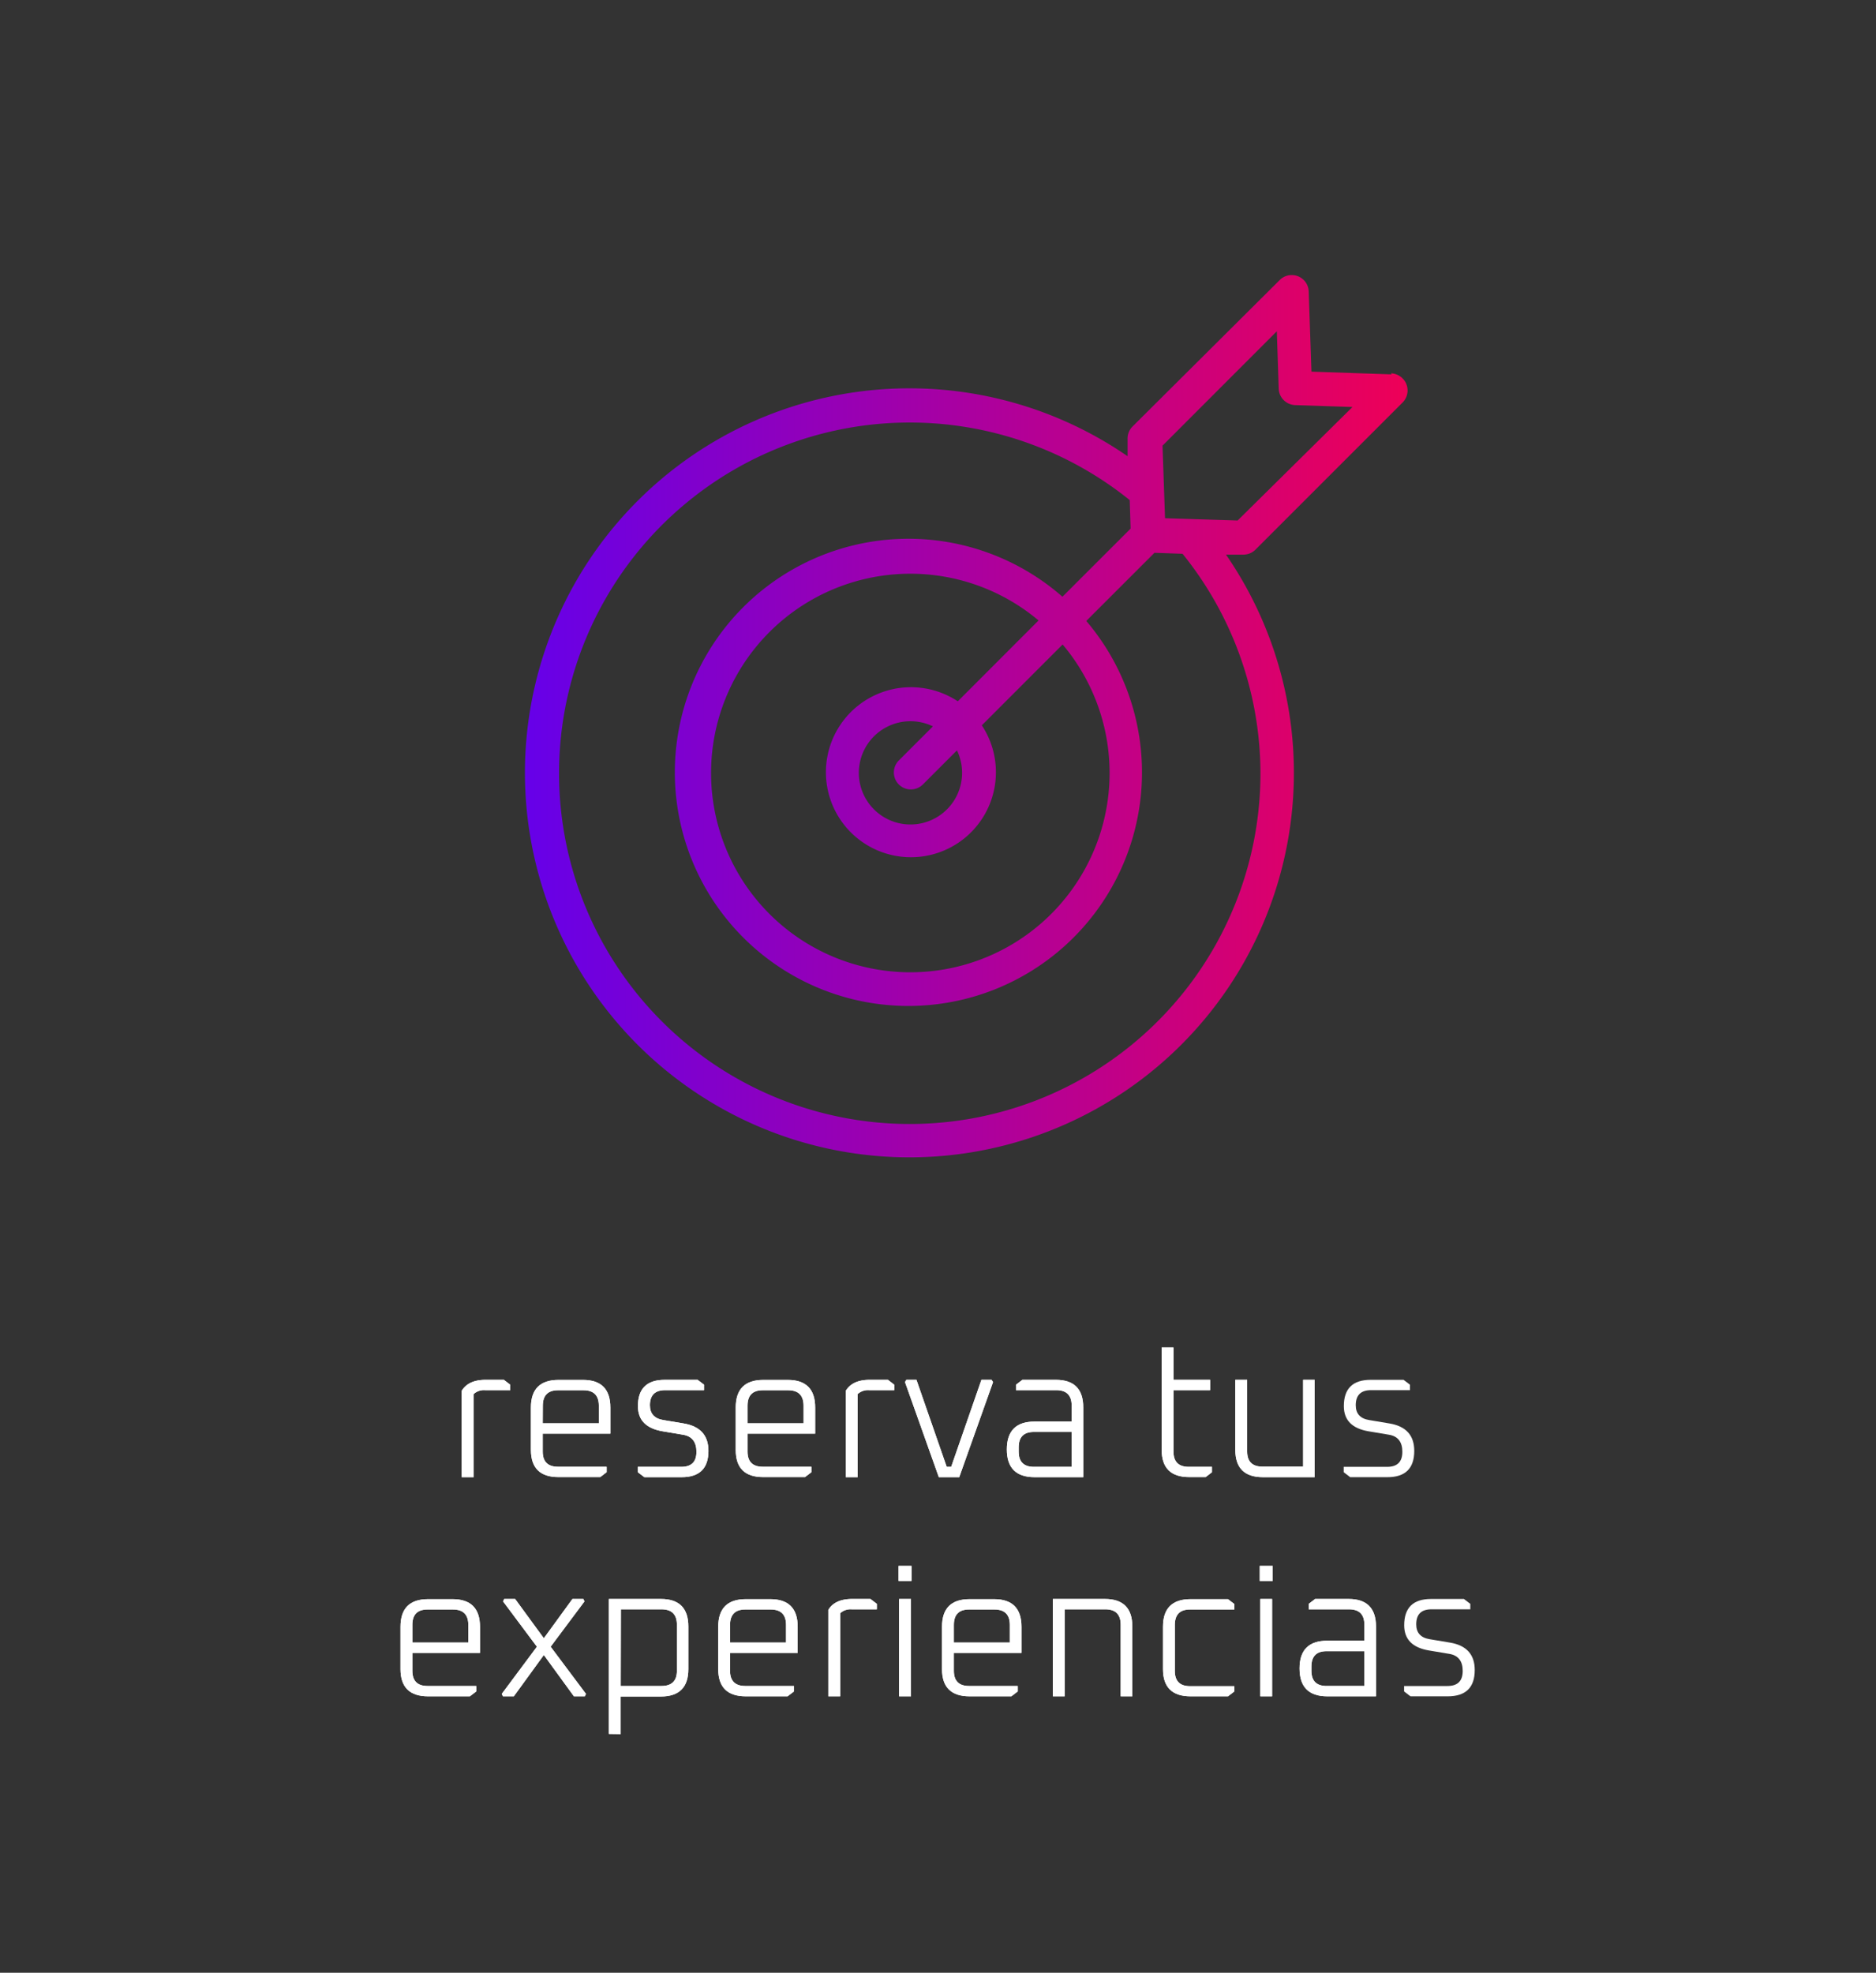 <?xml version="1.0" encoding="UTF-8" standalone="no"?>
<svg
   xmlns:dc="http://purl.org/dc/elements/1.1/"
   xmlns:cc="http://creativecommons.org/ns#"
   xmlns:rdf="http://www.w3.org/1999/02/22-rdf-syntax-ns#"
   xmlns:svg="http://www.w3.org/2000/svg"
   xmlns="http://www.w3.org/2000/svg"
   xmlns:xlink="http://www.w3.org/1999/xlink"
   xmlns:sodipodi="http://sodipodi.sourceforge.net/DTD/sodipodi-0.dtd"
   xmlns:inkscape="http://www.inkscape.org/namespaces/inkscape"
   id="Layer_1"
   data-name="Layer 1"
   viewBox="0 0 419.333 440.92"
   version="1.1"
   sodipodi:docname="top_grid.svg"
   inkscape:version="0.92.4 (unknown)"
   width="419.333"
   height="440.92"
   inkscape:export-filename="/home/luis/Projects/udlainspiramobile/src/assets/menu/top_grid.svg.png"
   inkscape:export-xdpi="96"
   inkscape:export-ydpi="96">
  <rect x="0" y="0" width="419.333" height="440.92" fill="#333333" stroke="none"/>
  <sodipodi:namedview
     pagecolor="#ffffff"
     bordercolor="#666666"
     borderopacity="1"
     objecttolerance="10"
     gridtolerance="10"
     guidetolerance="10"
     inkscape:pageopacity="0"
     inkscape:pageshadow="2"
     inkscape:window-width="1301"
     inkscape:window-height="744"
     id="namedview382"
     showgrid="false"
     inkscape:zoom="1.3403401"
     inkscape:cx="244.62919"
     inkscape:cy="214.51892"
     inkscape:window-x="65"
     inkscape:window-y="24"
     inkscape:window-maximized="1"
     inkscape:current-layer="Layer_1" />
  <defs
     id="defs51">
    <style
       id="style2">.cls-1,.cls-24,.cls-25,.cls-26,.cls-27,.cls-28,.cls-29,.cls-30,.cls-31,.cls-32,.cls-33,.cls-34,.cls-35{fill:none;}.cls-2{fill:#1d023f;}.cls-3{opacity:0.14;}.cls-4{clip-path:url(#clip-path);}.cls-5{fill:url(#linear-gradient);}.cls-6{fill:url(#linear-gradient-2);}.cls-23,.cls-36,.cls-7{fill:#fff;}.cls-8{font-size:38.78px;fill:#12ff5a;letter-spacing:-0.01em;}.cls-23,.cls-36,.cls-8{font-family:Oxanium-Regular, Oxanium;}.cls-9{fill:url(#linear-gradient-3);}.cls-10{fill:url(#linear-gradient-4);}.cls-11{fill:url(#linear-gradient-5);}.cls-12{fill:url(#linear-gradient-6);}.cls-13{fill:url(#linear-gradient-7);}.cls-14{fill:url(#linear-gradient-8);}.cls-15{fill:url(#linear-gradient-9);}.cls-16{fill:url(#linear-gradient-10);}.cls-17{fill:url(#linear-gradient-11);}.cls-18{fill:url(#linear-gradient-12);}.cls-19{fill:url(#linear-gradient-13);}.cls-20{fill:url(#linear-gradient-14);}.cls-21{fill:url(#linear-gradient-15);}.cls-22{fill:url(#linear-gradient-16);}.cls-23,.cls-36{font-size:64px;}.cls-23,.cls-37{letter-spacing:-0.03em;}.cls-24,.cls-25,.cls-26,.cls-27,.cls-28,.cls-29,.cls-30,.cls-31,.cls-32,.cls-33,.cls-34,.cls-35{stroke-miterlimit:10;stroke-width:2px;}.cls-24{stroke:url(#linear-gradient-17);}.cls-25{stroke:url(#linear-gradient-18);}.cls-26{stroke:url(#linear-gradient-19);}.cls-27{stroke:url(#linear-gradient-20);}.cls-28{stroke:url(#linear-gradient-21);}.cls-29{stroke:url(#linear-gradient-22);}.cls-30{stroke:url(#linear-gradient-23);}.cls-31{stroke:url(#linear-gradient-24);}.cls-32{stroke:url(#linear-gradient-25);}.cls-33{stroke:url(#linear-gradient-26);}.cls-34{stroke:url(#linear-gradient-27);}.cls-35{stroke:url(#linear-gradient-28);}.cls-36{letter-spacing:-0.07em;}.cls-38{fill:url(#linear-gradient-29);}.cls-39{fill:url(#linear-gradient-30);}</style>
    <clipPath
       id="clip-path">
      <rect
         class="cls-1"
         x="-7.59"
         y="-6"
         width="1261.71"
         height="2249"
         id="rect4"
         style="fill:none" />
    </clipPath>
    <linearGradient
       id="linear-gradient"
       x1="677.02"
       y1="2053.86"
       x2="1173.84"
       y2="2053.86"
       gradientUnits="userSpaceOnUse">
      <stop
         offset="0.16"
         stop-color="#ff19b2"
         id="stop7" />
      <stop
         offset="0.85"
         stop-color="#fd0"
         id="stop9" />
    </linearGradient>
    <linearGradient
       id="linear-gradient-2"
       x1="88.67"
       y1="2053.86"
       x2="590.96"
       y2="2053.86"
       gradientUnits="userSpaceOnUse">
      <stop
         offset="0.16"
         stop-color="#00ffea"
         id="stop12" />
      <stop
         offset="0.63"
         stop-color="#00f962"
         id="stop14" />
      <stop
         offset="0.85"
         stop-color="#00f729"
         id="stop16" />
    </linearGradient>
    <linearGradient
       id="linear-gradient-3"
       x1="531.52"
       y1="649.04"
       x2="728.79"
       y2="649.04"
       gradientUnits="userSpaceOnUse">
      <stop
         offset="0"
         stop-color="#6600e9"
         id="stop19" />
      <stop
         offset="1"
         stop-color="#ee0057"
         id="stop21" />
    </linearGradient>
    <linearGradient
       id="linear-gradient-4"
       x1="123.61"
       y1="1090.76"
       x2="252.19"
       y2="1090.76"
       xlink:href="#linear-gradient-3"
       gradientTransform="translate(-1481.379,-503.264)" />
    <linearGradient
       id="linear-gradient-5"
       x1="184.12"
       y1="984.88"
       x2="191.68"
       y2="984.88"
       xlink:href="#linear-gradient-3"
       gradientTransform="translate(-1481.379,-503.264)" />
    <linearGradient
       id="linear-gradient-6"
       x1="259.75"
       y1="1068.07"
       x2="282.44"
       y2="1068.07"
       xlink:href="#linear-gradient-3"
       gradientTransform="translate(-1481.379,-503.264)" />
    <linearGradient
       id="linear-gradient-7"
       x1="93.36"
       y1="1068.07"
       x2="116.05"
       y2="1068.07"
       xlink:href="#linear-gradient-3"
       gradientTransform="translate(-1481.379,-503.264)" />
    <linearGradient
       id="linear-gradient-8"
       x1="237.6"
       y1="1009.24"
       x2="255.86"
       y2="1009.24"
       xlink:href="#linear-gradient-3"
       gradientTransform="translate(-1481.379,-503.264)" />
    <linearGradient
       id="linear-gradient-9"
       x1="119.94"
       y1="1126.9"
       x2="138.2"
       y2="1126.9"
       xlink:href="#linear-gradient-3"
       gradientTransform="translate(-1481.379,-503.264)" />
    <linearGradient
       id="linear-gradient-10"
       x1="237.6"
       y1="1126.9"
       x2="255.86"
       y2="1126.9"
       xlink:href="#linear-gradient-3"
       gradientTransform="translate(-1481.379,-503.264)" />
    <linearGradient
       id="linear-gradient-11"
       x1="119.94"
       y1="1009.24"
       x2="138.2"
       y2="1009.24"
       xlink:href="#linear-gradient-3"
       gradientTransform="translate(-1481.379,-503.264)" />
    <linearGradient
       id="linear-gradient-12"
       x1="142.52"
       y1="1047.27"
       x2="191.68"
       y2="1047.27"
       xlink:href="#linear-gradient-3"
       gradientTransform="translate(-1481.379,-503.264)" />
    <linearGradient
       id="linear-gradient-13"
       x1="545.57"
       y1="1544.08"
       x2="719.06"
       y2="1544.08"
       xlink:href="#linear-gradient-3"
       gradientTransform="translate(-1481.379,-503.264)" />
    <linearGradient
       id="linear-gradient-14"
       x1="949.53"
       y1="1102.08"
       x2="1144.81"
       y2="1102.08"
       xlink:href="#linear-gradient-3"
       gradientTransform="translate(-1435.225,-530.187)" />
    <linearGradient
       id="linear-gradient-15"
       x1="86.53"
       y1="192.18"
       x2="1173.84"
       y2="192.18"
       xlink:href="#linear-gradient-3" />
    <linearGradient
       id="linear-gradient-16"
       x1="522.52"
       y1="1168.9"
       x2="721.31"
       y2="1168.9"
       xlink:href="#linear-gradient-2"
       gradientTransform="translate(-1481.379,-503.264)" />
    <linearGradient
       id="linear-gradient-17"
       x1="-6513.13"
       y1="-2367.94"
       x2="-6253.28"
       y2="-2367.94"
       gradientTransform="rotate(45,-7385.586,7773.25)"
       xlink:href="#linear-gradient-2" />
    <linearGradient
       id="linear-gradient-18"
       x1="-6201.82"
       y1="-2547.02"
       x2="-6199.82"
       y2="-2547.02"
       gradientTransform="rotate(45,-7385.586,7773.25)"
       xlink:href="#linear-gradient-2" />
    <linearGradient
       id="linear-gradient-19"
       x1="-6507.25"
       y1="-2725.48"
       x2="-6251.4"
       y2="-2725.48"
       gradientTransform="rotate(45,-7385.586,7773.25)"
       xlink:href="#linear-gradient-2" />
    <linearGradient
       id="linear-gradient-20"
       x1="-6559.35"
       y1="-2542.59"
       x2="-6557.35"
       y2="-2542.59"
       gradientTransform="rotate(45,-7385.586,7773.25)"
       xlink:href="#linear-gradient-2" />
    <linearGradient
       id="linear-gradient-21"
       x1="-6374.35"
       y1="-2945.36"
       x2="-6372.35"
       y2="-2945.36"
       gradientTransform="rotate(45,-7385.586,7773.25)"
       xlink:href="#linear-gradient-2" />
    <linearGradient
       id="linear-gradient-22"
       x1="-15852.7"
       y1="6532.98"
       x2="-15850.7"
       y2="6532.98"
       gradientTransform="matrix(-0.71,0.71,0.71,0.71,-15483.12,7499.13)"
       xlink:href="#linear-gradient-2" />
    <linearGradient
       id="linear-gradient-23"
       x1="3355.82"
       y1="6784.81"
       x2="3357.82"
       y2="6784.81"
       gradientTransform="matrix(0.71,-0.71,-0.71,-0.71,3333.33,8621.54)"
       xlink:href="#linear-gradient-2" />
    <linearGradient
       id="linear-gradient-24"
       x1="-6122.52"
       y1="16263.15"
       x2="-6120.52"
       y2="16263.15"
       gradientTransform="rotate(-135,-5955.981,7517.429)"
       xlink:href="#linear-gradient-2" />
    <linearGradient
       id="linear-gradient-25"
       x1="781.67"
       y1="478.56"
       x2="1174.18"
       y2="871.07"
       xlink:href="#linear-gradient-2" />
    <linearGradient
       id="linear-gradient-26"
       x1="-10644.55"
       y1="478.56"
       x2="-10252.04"
       y2="871.07"
       gradientTransform="matrix(-1,0,0,1,-10165.86,0)"
       xlink:href="#linear-gradient-2" />
    <linearGradient
       id="linear-gradient-27"
       x1="-11144.23"
       y1="13429.26"
       x2="-10751.72"
       y2="13821.77"
       gradientTransform="rotate(180,-5332.77,7645.46)"
       xlink:href="#linear-gradient-2" />
    <linearGradient
       id="linear-gradient-28"
       x1="1281.35"
       y1="13429.26"
       x2="1673.86"
       y2="13821.77"
       gradientTransform="matrix(1,0,0,-1,-499.68,15290.92)"
       xlink:href="#linear-gradient-2" />
    <linearGradient
       id="linear-gradient-29"
       x1="112.34"
       y1="317.84"
       x2="123"
       y2="317.84"
       xlink:href="#linear-gradient-2" />
    <linearGradient
       id="linear-gradient-30"
       x1="93.77"
       y1="350.69"
       x2="136.7"
       y2="350.69"
       xlink:href="#linear-gradient-2" />
    <linearGradient
       inkscape:collect="always"
       xlink:href="#linear-gradient-3"
       id="linearGradient688"
       gradientUnits="userSpaceOnUse"
       gradientTransform="translate(-424.148,-486.956)"
       x1="531.52"
       y1="649.04"
       x2="728.79"
       y2="649.04" />
  </defs>
  <title
     id="title53">Artboard 11</title>
  <g
     id="g654"
     transform="translate(10,-2)">
    <path
       style="fill:#ffffff"
       inkscape:connector-curvature="0"
       id="path233"
       d="m 93.212,332.154 v -19.32 c 1,-1.62 2.76,-2.44 5.34,-2.44 h 4.07 l 1.43,1.09 v 1.22 h -5.63 a 3.41,3.41 0 0 0 -2.56,0.88 v 18.57 z"
       class="cls-7" />
    <path
       style="fill:#ffffff"
       inkscape:connector-curvature="0"
       id="path235"
       d="m 108.672,326.044 v -9.45 q 0,-6.18 6.17,-6.18 h 5.46 q 6.13,0 6.13,6.18 v 5.83 h -15.12 v 4 c 0,2.26 1.14,3.4 3.41,3.4 h 10.87 v 1.22 l -1.42,1.09 h -9.32 q -6.17,0.02 -6.18,-6.09 z m 2.64,-5.93 h 12.54 v -3.94 q 0,-3.45 -3.44,-3.45 h -5.67 q -3.4,0 -3.41,3.45 z"
       class="cls-7" />
    <path
       style="fill:#ffffff"
       inkscape:connector-curvature="0"
       id="path237"
       d="m 132.562,331.044 v -1.2 h 9.71 q 3.41,0 3.4,-3.36 c 0,-2.21 -1,-3.49 -3,-3.82 l -4.53,-0.76 c -3.7,-0.62 -5.55,-2.49 -5.55,-5.63 0,-3.92 2,-5.88 6,-5.88 h 7.35 l 1.43,1.09 v 1.22 h -8.69 q -3.4,0 -3.41,3.36 c 0,1.88 1,3 3,3.32 l 4.53,0.76 c 3.7,0.61 5.55,2.66 5.55,6.13 q 0,5.88 -6,5.88 h -8.32 z"
       class="cls-7" />
    <path
       style="fill:#ffffff"
       inkscape:connector-curvature="0"
       id="path239"
       d="m 154.452,326.044 v -9.45 q 0,-6.18 6.17,-6.18 h 5.46 q 6.13,0 6.13,6.18 v 5.83 h -15.12 v 4 c 0,2.26 1.14,3.4 3.4,3.4 h 10.88 v 1.22 l -1.43,1.09 h -9.32 q -6.18,0.02 -6.17,-6.09 z m 2.64,-5.93 h 12.52 v -3.94 q 0,-3.45 -3.45,-3.45 h -5.67 c -2.26,0 -3.4,1.15 -3.4,3.45 z"
       class="cls-7" />
    <path
       style="fill:#ffffff"
       inkscape:connector-curvature="0"
       id="path241"
       d="m 179.062,332.154 v -19.32 c 1,-1.62 2.75,-2.44 5.33,-2.44 h 4.08 l 1.42,1.09 v 1.22 h -5.62 a 3.43,3.43 0 0 0 -2.57,0.88 v 18.57 z"
       class="cls-7" />
    <path
       style="fill:#ffffff"
       inkscape:connector-curvature="0"
       id="path243"
       d="m 192.292,310.904 0.29,-0.51 h 2.27 l 6.76,19.45 h 1 l 6.76,-19.45 h 2.27 l 0.33,0.51 -7.56,21.25 h -4.56 z"
       class="cls-7" />
    <path
       style="fill:#ffffff"
       inkscape:connector-curvature="0"
       id="path245"
       d="m 221.272,332.154 q -6.23,0 -6.22,-6.22 0.01,-6.22 6.22,-6.21 h 8.27 v -3.57 q 0,-3.45 -3.44,-3.45 h -9 v -1.22 l 1.43,-1.09 h 7.47 q 6.14,0 6.13,6.18 v 15.58 z m -3.57,-5.71 c 0,2.26 1.13,3.4 3.4,3.4 h 8.44 v -7.8 h -8.44 c -2.27,0 -3.4,1.14 -3.4,3.44 z"
       class="cls-7" />
    <path
       style="fill:#ffffff"
       inkscape:connector-curvature="0"
       id="path247"
       d="m 249.662,326.044 v -22.87 h 2.64 v 7.22 h 8.19 v 2.31 h -8.19 v 13.74 c 0,2.26 1.14,3.4 3.41,3.4 h 5.2 v 1.2 l -1.42,1.09 h -3.64 q -6.18,0.02 -6.19,-6.09 z"
       class="cls-7" />
    <path
       style="fill:#ffffff"
       inkscape:connector-curvature="0"
       id="path249"
       d="m 266.122,326.044 v -15.65 h 2.65 v 16 c 0,2.26 1.13,3.4 3.4,3.4 h 9.11 v -19.4 h 2.57 v 21.76 h -11.55 q -6.18,0 -6.18,-6.11 z"
       class="cls-7" />
    <path
       style="fill:#ffffff"
       inkscape:connector-curvature="0"
       id="path251"
       d="m 290.352,331.044 v -1.2 h 9.71 q 3.4,0 3.4,-3.36 c 0,-2.21 -1,-3.49 -3,-3.82 l -4.53,-0.76 c -3.7,-0.62 -5.55,-2.49 -5.55,-5.63 0,-3.92 2,-5.88 6,-5.88 h 7.35 l 1.43,1.09 v 1.22 h -8.71 q -3.4,0 -3.41,3.36 c 0,1.88 1,3 3,3.32 l 4.53,0.76 c 3.7,0.61 5.55,2.66 5.55,6.13 q 0,5.88 -6,5.88 h -8.32 z"
       class="cls-7" />
    <path
       style="fill:#ffffff"
       inkscape:connector-curvature="0"
       id="path253"
       d="m 79.522,375.044 v -9.45 q 0,-6.18 6.17,-6.18 h 5.46 q 6.13,0 6.14,6.18 v 5.83 h -15.12 v 4 c 0,2.26 1.13,3.4 3.4,3.4 h 10.88 v 1.22 l -1.43,1.09 h -9.33 q -6.16,0 -6.17,-6.09 z m 2.65,-5.93 h 12.51 v -3.94 q 0,-3.45 -3.44,-3.45 h -5.67 q -3.41,0 -3.4,3.45 z"
       class="cls-7" />
    <path
       style="fill:#ffffff"
       inkscape:connector-curvature="0"
       id="path255"
       d="m 102.162,380.584 7.85,-10.54 -7.56,-10.12 0.25,-0.55 h 2.44 l 6.42,8.78 6.39,-8.78 h 2.44 l 0.25,0.55 -7.56,10.12 7.89,10.54 -0.25,0.55 h -2.44 l -6.72,-9.24 -6.71,9.24 h -2.43 z"
       class="cls-7" />
    <path
       style="fill:#ffffff"
       inkscape:connector-curvature="0"
       id="path257"
       d="m 126.102,389.534 v -30.16 h 11.63 q 6.14,0 6.13,6.18 v 9.49 q 0,6.12 -6.13,6.13 h -9 v 8.4 z m 2.64,-10.71 h 9.11 c 2.3,0 3.45,-1.14 3.45,-3.4 v -10.29 q 0,-3.45 -3.45,-3.45 h -9.07 z"
       class="cls-7" />
    <path
       style="fill:#ffffff"
       inkscape:connector-curvature="0"
       id="path259"
       d="m 150.542,375.044 v -9.45 q 0,-6.18 6.17,-6.18 h 5.46 q 6.13,0 6.13,6.18 v 5.83 h -15.12 v 4 c 0,2.26 1.14,3.4 3.41,3.4 h 10.88 v 1.22 l -1.43,1.09 h -9.33 q -6.17,0 -6.17,-6.09 z m 2.64,-5.93 h 12.52 v -3.94 q 0,-3.45 -3.44,-3.45 h -5.67 q -3.4,0 -3.41,3.45 z"
       class="cls-7" />
    <path
       style="fill:#ffffff"
       inkscape:connector-curvature="0"
       id="path261"
       d="m 175.152,381.134 v -19.32 q 1.47,-2.44 5.33,-2.44 h 4.08 l 1.43,1.09 v 1.22 h -5.63 a 3.41,3.41 0 0 0 -2.56,0.88 v 18.57 z"
       class="cls-7" />
    <path
       style="fill:#ffffff"
       inkscape:connector-curvature="0"
       id="path263"
       d="m 190.852,355.344 v -3.36 h 2.89 v 3.36 z m 0.12,25.79 v -21.76 h 2.65 v 21.76 z"
       class="cls-7" />
    <path
       style="fill:#ffffff"
       inkscape:connector-curvature="0"
       id="path265"
       d="m 200.562,375.044 v -9.45 q 0,-6.18 6.17,-6.18 h 5.46 q 6.13,0 6.14,6.18 v 5.83 h -15.12 v 4 c 0,2.26 1.13,3.4 3.4,3.4 h 10.88 v 1.22 l -1.43,1.09 h -9.33 q -6.17,0 -6.17,-6.09 z m 2.65,-5.93 h 12.51 v -3.94 q 0,-3.45 -3.44,-3.45 h -5.67 q -3.4,0 -3.4,3.45 z"
       class="cls-7" />
    <path
       style="fill:#ffffff"
       inkscape:connector-curvature="0"
       id="path267"
       d="m 225.342,381.134 v -21.76 h 11.63 q 6.14,0 6.13,6.18 v 15.58 h -2.6 v -16 q 0,-3.45 -3.44,-3.45 h -9.08 v 19.45 z"
       class="cls-7" />
    <path
       style="fill:#ffffff"
       inkscape:connector-curvature="0"
       id="path269"
       d="m 249.952,375.044 v -9.45 q 0,-6.18 6.18,-6.18 h 8.35 l 1.43,1.09 v 1.22 h -9.91 q -3.4,0 -3.4,3.45 v 10.29 c 0,2.26 1.13,3.4 3.4,3.4 h 9.91 v 1.18 l -1.43,1.09 h -8.35 q -6.18,0 -6.18,-6.09 z"
       class="cls-7" />
    <path
       style="fill:#ffffff"
       inkscape:connector-curvature="0"
       id="path271"
       d="m 271.582,355.344 v -3.36 h 2.9 v 3.36 z m 0.13,25.79 v -21.76 h 2.64 v 21.76 z"
       class="cls-7" />
    <path
       style="fill:#ffffff"
       inkscape:connector-curvature="0"
       id="path273"
       d="m 286.702,381.134 q -6.21,0 -6.22,-6.22 -0.01,-6.22 6.22,-6.21 h 8.27 v -3.57 c 0,-2.3 -1.14,-3.45 -3.44,-3.45 h -9 v -1.22 l 1.43,-1.09 h 7.48 q 6.12,0 6.13,6.18 v 15.58 z m -3.57,-5.71 c 0,2.26 1.13,3.4 3.4,3.4 h 8.44 v -7.78 h -8.44 c -2.27,0 -3.4,1.14 -3.4,3.44 z"
       class="cls-7" />
    <path
       style="fill:#ffffff"
       inkscape:connector-curvature="0"
       id="path275"
       d="m 303.852,380.044 v -1.22 h 9.7 q 3.4,0 3.4,-3.36 c 0,-2.21 -1,-3.49 -3,-3.82 l -4.54,-0.76 c -3.69,-0.62 -5.54,-2.49 -5.54,-5.63 q 0,-5.88 6,-5.88 h 7.35 l 1.43,1.09 v 1.22 h -8.69 q -3.4,0 -3.4,3.36 c 0,1.88 1,3 3,3.32 l 4.54,0.76 c 3.69,0.61 5.54,2.66 5.54,6.13 q 0,5.88 -6.05,5.88 h -8.31 z"
       class="cls-7" />
    <path
       style="fill:url(#linearGradient688)"
       inkscape:connector-curvature="0"
       id="path309"
       d="m 270.602,124.874 32.91,-32.91 a 3.81,3.81 0 0 0 0,-5.39 3.87,3.87 0 0 0 -2.58,-1.13 l 0.11,0.23 -17.9,-0.61 -0.61,-17.9 a 3.8,3.8 0 0 0 -6.51,-2.55 l -32.88,32.72 a 3.81,3.81 0 0 0 -1.1,2.82 v 3.81 a 85.94,85.94 0 1 0 22,22 h 3.81 a 3.85,3.85 0 0 0 2.75,-1.09 z m 1.14,49.9 a 78.39,78.39 0 1 1 -29.22,-61 l 0.2,6.37 -15.24,15.23 a 52.21,52.21 0 1 0 5.33,5.41 l 15.24,-15.23 6.28,0.22 a 78.26,78.26 0 0 1 17.41,49 z m -80.83,2.56 a 3.82,3.82 0 0 0 5.37,0 l 7.62,-7.62 a 11.54,11.54 0 1 1 -5.37,-5.37 l -7.62,7.62 a 3.8,3.8 0 0 0 0,5.37 z m 13.18,-18.59 a 19,19 0 1 0 5.37,5.37 l 18.06,-18.07 a 44.54,44.54 0 1 1 -5.38,-5.37 z m 46.32,-40.92 -0.56,-16.22 25.55,-25.56 0.42,12.69 a 3.81,3.81 0 0 0 3.81,3.81 l 12.68,0.42 -25.67,25.37 z"
       class="cls-9" />
    <use
       transform="translate(3.2617187e-6,3.9257812e-6)"
       height="100%"
       width="100%"
       id="use396"
       xlink:href="#path233"
       y="0"
       x="0" />
    <use
       transform="translate(3.2617187e-6,3.9257812e-6)"
       height="100%"
       width="100%"
       id="use398"
       xlink:href="#path235"
       y="0"
       x="0" />
    <use
       transform="translate(3.2617187e-6,3.9257812e-6)"
       height="100%"
       width="100%"
       id="use400"
       xlink:href="#path237"
       y="0"
       x="0" />
    <use
       transform="translate(3.2617187e-6,3.9257812e-6)"
       height="100%"
       width="100%"
       id="use402"
       xlink:href="#path239"
       y="0"
       x="0" />
    <use
       transform="translate(3.2617187e-6,3.9257812e-6)"
       height="100%"
       width="100%"
       id="use404"
       xlink:href="#path241"
       y="0"
       x="0" />
    <use
       transform="translate(3.2617187e-6,3.9257812e-6)"
       height="100%"
       width="100%"
       id="use406"
       xlink:href="#path243"
       y="0"
       x="0" />
    <use
       transform="translate(3.2617187e-6,3.9257812e-6)"
       height="100%"
       width="100%"
       id="use408"
       xlink:href="#path245"
       y="0"
       x="0" />
    <use
       transform="translate(3.2617187e-6,3.9257812e-6)"
       height="100%"
       width="100%"
       id="use410"
       xlink:href="#path247"
       y="0"
       x="0" />
    <use
       transform="translate(3.2617187e-6,3.9257812e-6)"
       height="100%"
       width="100%"
       id="use412"
       xlink:href="#path249"
       y="0"
       x="0" />
    <use
       transform="translate(3.2617187e-6,3.9257812e-6)"
       height="100%"
       width="100%"
       id="use414"
       xlink:href="#path253"
       y="0"
       x="0" />
    <use
       transform="translate(3.2617187e-6,3.9257812e-6)"
       height="100%"
       width="100%"
       id="use416"
       xlink:href="#path255"
       y="0"
       x="0" />
    <use
       transform="translate(3.2617187e-6,3.9257812e-6)"
       height="100%"
       width="100%"
       id="use418"
       xlink:href="#path257"
       y="0"
       x="0" />
    <use
       transform="translate(3.2617187e-6,3.9257812e-6)"
       height="100%"
       width="100%"
       id="use420"
       xlink:href="#path259"
       y="0"
       x="0" />
    <use
       transform="translate(3.2617187e-6,3.9257812e-6)"
       height="100%"
       width="100%"
       id="use422"
       xlink:href="#path261"
       y="0"
       x="0" />
    <use
       transform="translate(3.2617187e-6,3.9257812e-6)"
       height="100%"
       width="100%"
       id="use424"
       xlink:href="#path263"
       y="0"
       x="0" />
    <use
       transform="translate(3.2617187e-6,3.9257812e-6)"
       height="100%"
       width="100%"
       id="use426"
       xlink:href="#path265"
       y="0"
       x="0" />
    <use
       transform="translate(3.2617187e-6,3.9257812e-6)"
       height="100%"
       width="100%"
       id="use428"
       xlink:href="#path267"
       y="0"
       x="0" />
    <use
       transform="translate(3.2617187e-6,3.9257812e-6)"
       height="100%"
       width="100%"
       id="use430"
       xlink:href="#path269"
       y="0"
       x="0" />
    <use
       transform="translate(3.2617187e-6,3.9257812e-6)"
       height="100%"
       width="100%"
       id="use432"
       xlink:href="#path271"
       y="0"
       x="0" />
    <use
       transform="translate(3.2617187e-6,3.9257812e-6)"
       height="100%"
       width="100%"
       id="use434"
       xlink:href="#path273"
       y="0"
       x="0" />
    <use
       transform="translate(3.2617187e-6,3.9257812e-6)"
       height="100%"
       width="100%"
       id="use468"
       xlink:href="#path309"
       y="0"
       x="0" />
  </g>
</svg>
